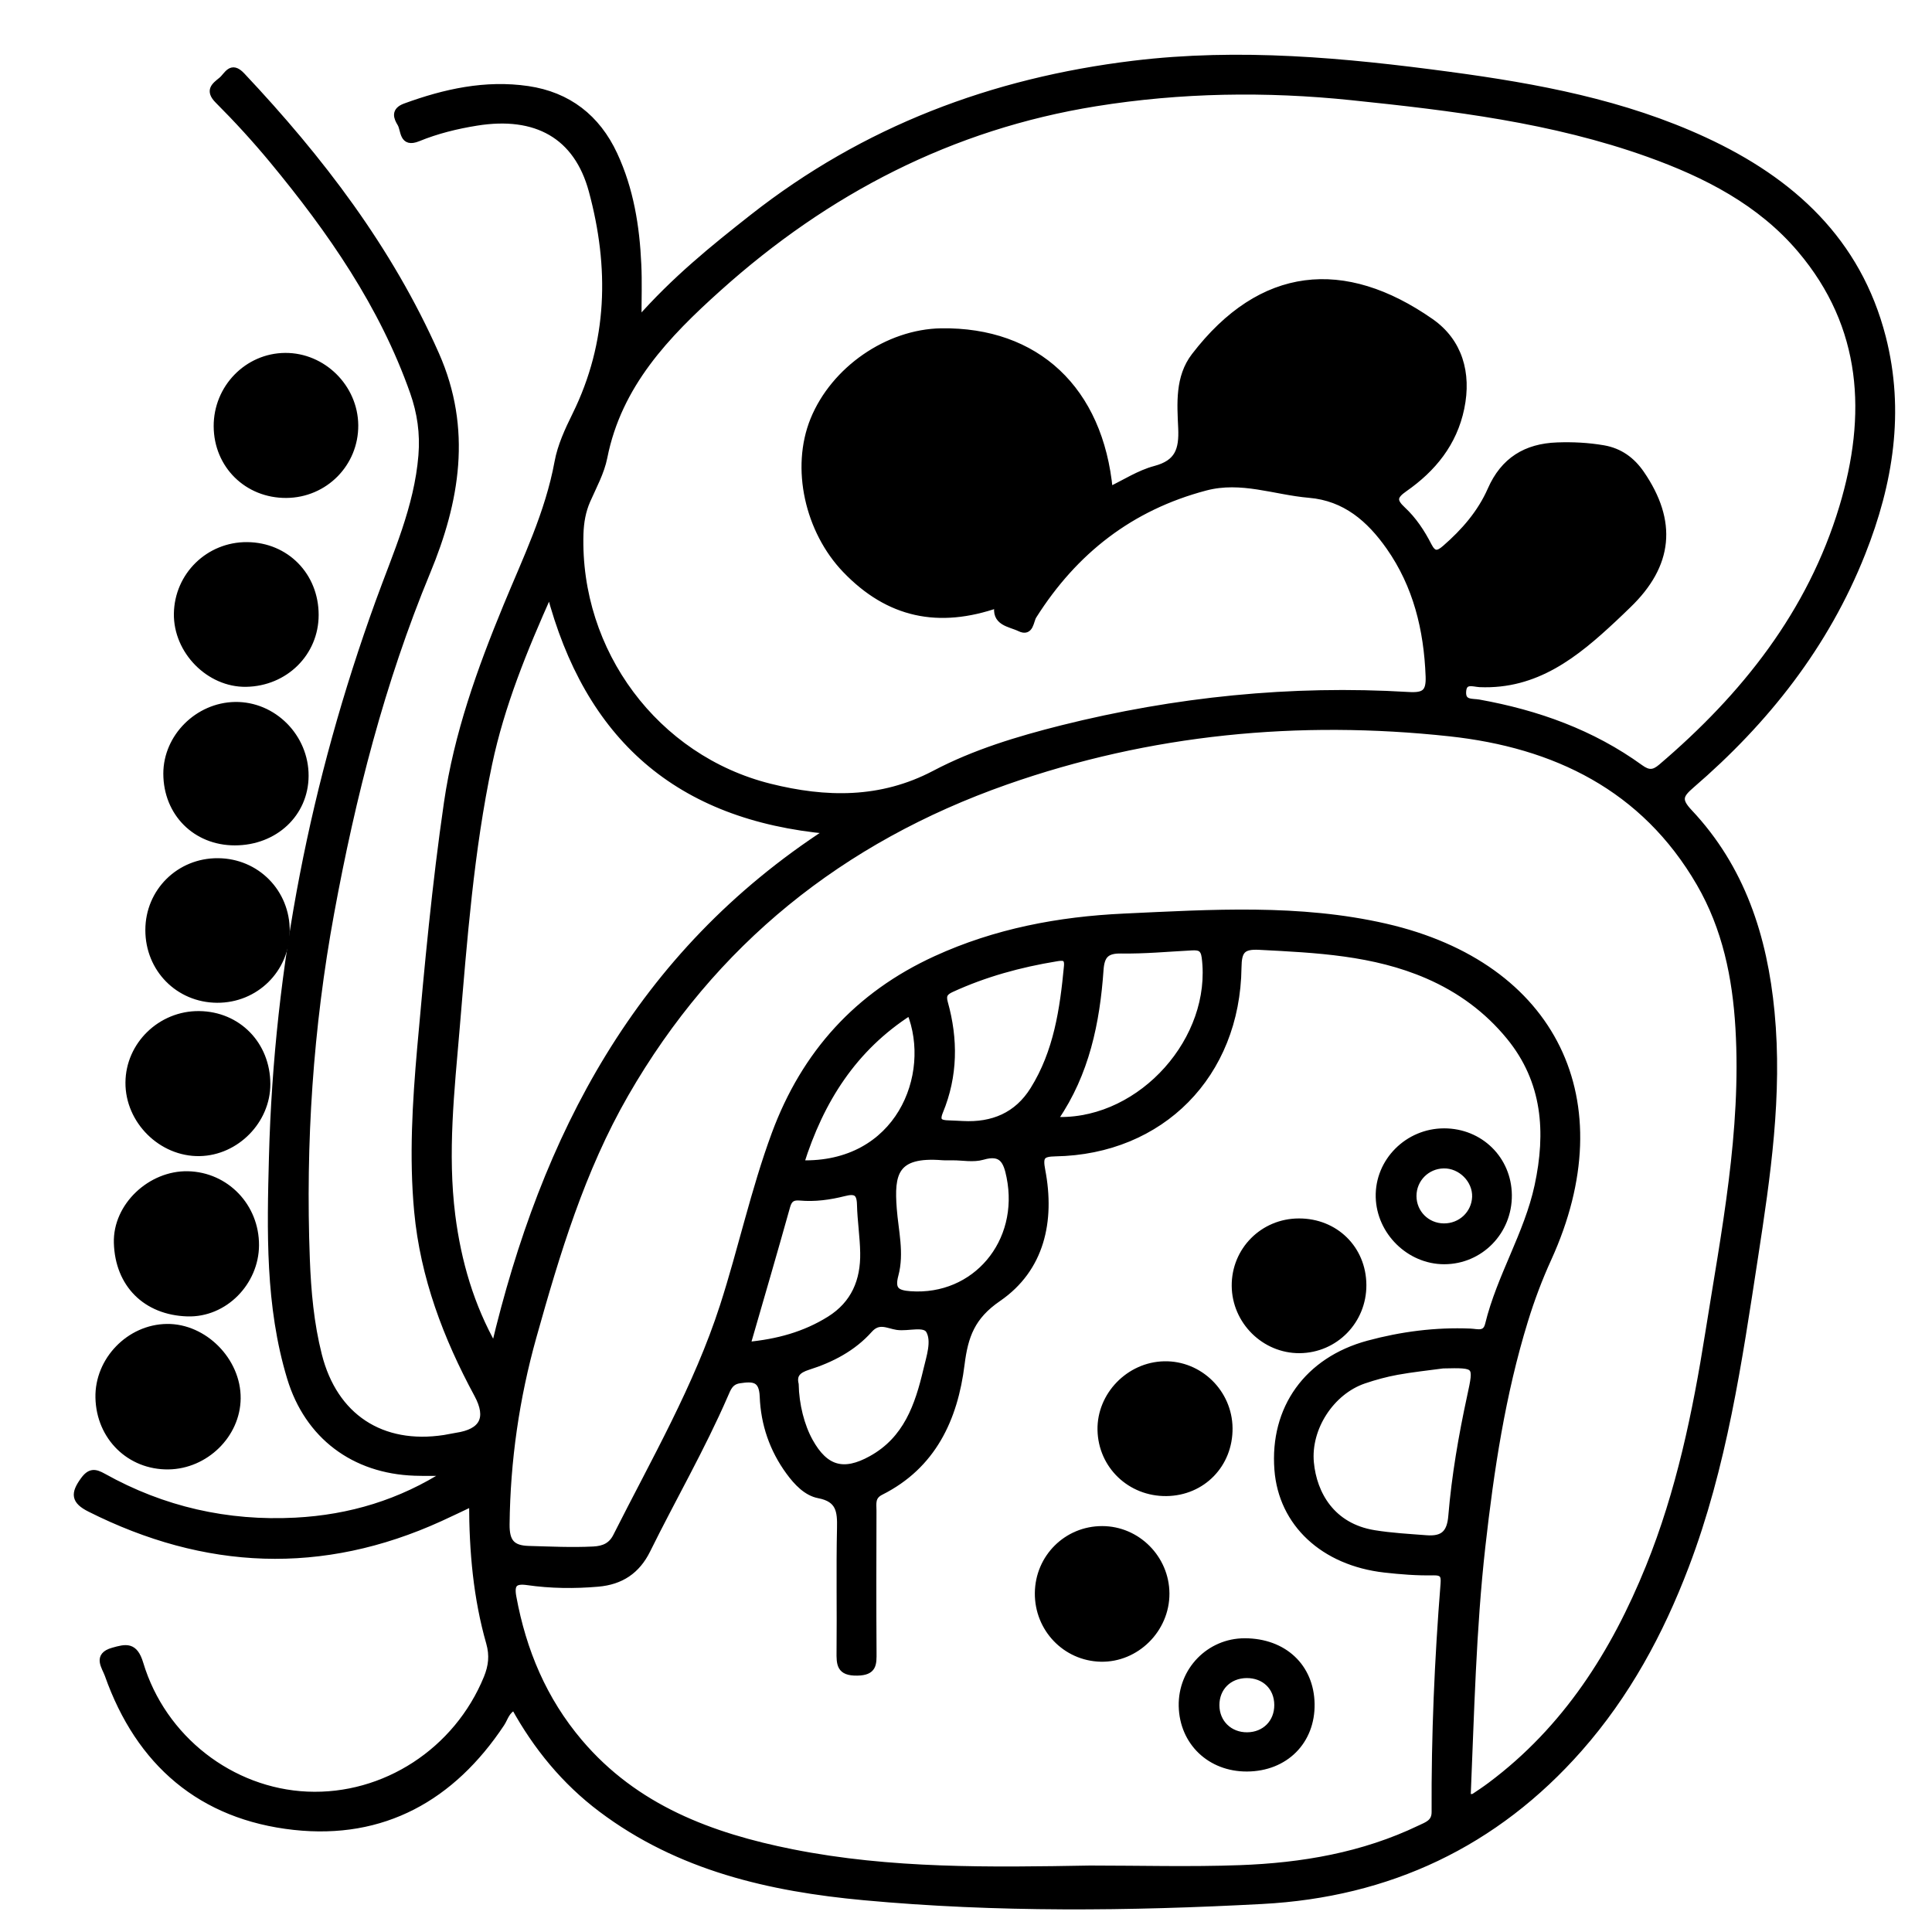 <?xml version="1.0" encoding="utf-8"?>
<!-- Generator: Adobe Illustrator 23.0.0, SVG Export Plug-In . SVG Version: 6.00 Build 0)  -->
<svg version="1.0" xmlns="http://www.w3.org/2000/svg" xmlns:xlink="http://www.w3.org/1999/xlink" x="0px" y="0px"
	 viewBox="0 0 3000 3000" style="enable-background:new 0 0 3000 3000;" xml:space="preserve">
<style type="text/css">
	.st0{stroke:#000000;stroke-width:10;stroke-miterlimit:10;}
</style>
<g id="Layer_1">
</g>
<g id="Layer_2">
	<g>
		<path class="st0" d="M991.1,498.3c56.6-64.4,116.6-112.8,177.4-160.6c174.2-137,372.5-211.8,591.5-238.4
			c164.9-20,327.7-4.7,490.8,17.2c136.2,18.3,270.6,43.3,396.3,101.6c135.1,62.6,237.7,155.9,276.2,305.6
			c29.5,115,11.3,226.6-31.6,334.9c-56.7,143.3-149.4,260.7-265.3,360.5c-17.6,15.2-21.5,22.9-3.4,42.1
			c81.8,86.8,116.3,193.8,127.5,310.3c12.4,128.5-6.3,254.8-25.7,381c-24.9,162.2-48.4,324.7-107.3,479.4
			c-39.4,103.6-91.6,199.9-165,283.2c-130.5,148.2-296.3,226-492.6,236.4c-206.1,11-412.4,13.2-618.1-5.8
			c-146.3-13.5-287.4-45.7-408.2-136.7c-56.6-42.6-100.7-96.4-134.9-158.5c-12.7,6.2-14.6,17.4-20.1,25.7
			c-76.6,115.4-183.8,175.4-322,160.3c-144-15.8-240.6-98.7-289-235.7c-4.4-12.5-18.9-29.9,7.9-37.4c20-5.6,33.4-9.2,42.1,19.8
			c35.1,116.9,141.7,198.6,259.4,203.8c120.2,5.3,232.7-68,279.1-181.5c7.3-18,9.4-34.7,3.8-54.5c-19.9-69.7-26.4-141.4-26.5-217.1
			c-18.3,8.6-34,16.3-49.9,23.5c-183.7,83.7-364.7,75.5-543.9-14.6c-24.5-12.3-24.9-23.6-10-44.2c10.2-14.2,17.9-13,30.8-5.8
			c92.7,51.8,192.5,74.3,298.4,68.8c84.5-4.4,163.4-28,236.3-75c-17.1,0-34.2,0.5-51.2-0.1c-94.1-3.2-165.9-56.7-193.2-147
			c-33.9-112-31.1-227.8-28.1-342.7c7.8-296.2,64.5-583.5,165.4-861.9c27-74.6,60.1-146.6,66.7-227.5c2.8-34.7-1.9-66.7-13-98.3
			c-47.6-135.3-128.1-251-218.5-360.3c-26.7-32.2-55-63.2-84.6-92.8c-15.8-15.8-5-23,5.4-31.5c9-7.4,14.7-25.1,31.6-7.1
			c121.9,129.5,228.7,269,301.4,433.2c51.3,116,31.7,227.9-13.7,337.4c-70.8,170.9-116.1,348.5-149.4,529.7
			c-32.7,177.7-44.6,357-37.8,537.5c1.9,50.3,6.4,100.3,18.8,149.2c24.2,95.6,97.4,143.8,195.2,128.8c6.2-0.9,12.3-2.5,18.5-3.4
			c40.8-6,52.5-27.7,32.6-64.5c-48.2-89.2-83.6-182.7-93.1-284.2c-7.9-84.7-2.7-169.5,4.7-254c11.3-127,23.1-254,41.5-380.3
			c15.5-106.6,51.4-206.6,92.1-305.3c30.2-73.3,65.1-144.7,79.6-223.8c4.6-25.2,16-49.8,27.5-73.1c55.6-112.8,57.7-229.9,25.7-348.4
			c-23.2-85.7-86.7-121-179.4-106c-31,5-61.6,12.5-90.6,24.4c-25,10.2-21.3-12.8-27.3-22.7c-5.4-8.8-10.5-19.9,7.2-26.4
			c61.8-22.6,124.8-36.5,190.5-26.9c62.5,9.2,107.5,44.1,134.2,101.5c25.1,54,34.4,111.7,37,170.6
			C992.1,437.3,991.1,463.4,991.1,498.3z M1722.9,761c23.8-11.3,46.2-26.1,70.8-32.6c35.6-9.5,42.3-29.8,40.8-63.6
			c-1.7-37.9-5-78.9,20.3-111.9c103.8-135.4,232.4-147.3,367-53.3c43.9,30.7,58.3,79.6,47,134.1c-11.3,54.6-43.8,94.3-88,125.1
			c-16.5,11.5-17.8,18.9-2.9,32.7c16.9,15.7,29.8,35.2,40.3,55.8c7.5,14.7,14.6,14,25.9,4.1c29.6-25.7,55-54.9,70.8-90.9
			c20-45.5,54.6-66.8,103.1-68.5c24.1-0.9,48,0.3,71.9,4.4c25.4,4.4,44.2,18.3,58.4,38.9c51.4,74.8,44.6,141.9-20.3,204.3
			c-7.5,7.3-15.1,14.6-22.7,21.7c-58.8,55-120.1,104.4-207.6,100.7c-9.4-0.4-25.2-7.3-26.1,12.3c-0.9,18.3,15,15.1,24.7,16.9
			c90.7,16.3,175.7,46.7,250.8,101.1c12.7,9.2,20.9,8.7,32.4-1.1c129.2-110,231.9-239.2,281.5-403.7c43-142.7,35.9-280.5-65.1-399.8
			c-62.4-73.7-146.5-116.8-236.2-148.9c-149-53.3-304.7-72-460.9-88.2c-132.9-13.8-265.3-11.8-397.3,9.4
			c-224.5,36.1-417.9,136.5-585.9,287.4c-80.8,72.5-155.1,149.8-177.5,262.7c-4.6,23.2-16.6,45-26.3,67
			c-7.3,16.7-10.2,33.8-10.8,51.8c-5.5,183.3,116.8,348.5,294.3,392.9c86.6,21.6,172.4,23.5,255.9-20.4
			c62-32.7,129.7-53.1,197.6-70.2c176.6-44.2,356.1-62.6,538-51.7c24.7,1.5,32.9-3.8,31.9-29.4c-2.8-72.7-19.3-141-61.5-201.1
			c-30.4-43.2-68.3-76.3-124.3-81c-53.6-4.6-105.4-25.9-161-11.2c-116.3,30.7-203.5,98.8-267.2,199.6c-4.8,7.6-4.3,27.4-21.2,19.1
			c-15.4-7.5-40.3-8.4-33.9-36.9c-92,32.2-169.7,16.1-236.8-53.9c-57.7-60.2-80.1-157.7-49.5-232.9c31.8-78,115-135.6,198.1-137
			C1609.5,512.6,1708.2,604.8,1722.9,761z M1692.7,2901.8c77.5,0,155,2.2,232.4-0.6c96.7-3.5,191.3-19.6,279.7-62
			c11-5.3,23.3-8.8,23.2-25.6c-0.6-118.4,4.5-236.5,13.9-354.5c1-12.9-1.4-18.3-16.6-17.9c-25,0.5-50.2-1.5-75.1-4.3
			c-95.2-10.8-159.9-71.4-166.3-154.8c-7.3-95.1,46.3-170,140.8-195.5c51.8-14,104.5-20.8,158.3-18.6c10.6,0.4,23.9,5.7,28-11.3
			c18.1-74.4,60.6-140.2,76.8-215.2c17.9-83.1,12.6-162.7-44-231.8c-34.4-42-77.1-73.3-127.1-95c-83.5-36.2-172.3-40.2-261.3-44.8
			c-26.5-1.4-32.3,6.6-32.6,32.5c-2.1,166.6-119.5,285.3-284,288.2c-21.3,0.4-24.8,5.2-20.7,26.6c15.1,78.7-1.2,153-68.1,198.9
			c-41,28.1-51.7,58.4-57.2,102.5c-10.5,84.3-44.1,157.3-125.2,198c-14.3,7.2-11.6,18.3-11.6,29.2c-0.2,73.3-0.4,146.6,0.1,219.9
			c0.1,18.2,0.8,30.8-25,31.2c-27.4,0.5-27.3-12.9-27.1-32.6c0.7-63.9-0.7-127.7,0.7-191.6c0.6-26.1-1.3-45.1-33.2-51.2
			c-19.1-3.6-34.2-19.7-46.2-36.1c-25.5-34.8-39-74.4-40.6-116.9c-1.1-28.2-15.1-28.7-36.4-25.5c-14.5,2.2-18.1,12.6-22.6,23
			c-35.8,82.5-80.9,160.4-120.7,241c-15.9,32.1-40.8,48.7-76.3,51.8c-36.7,3.2-73.3,2.8-109.6-2.4c-20.3-2.9-26,3.4-22.3,23.4
			c15.4,83.9,47.3,159.8,102.9,225.4c86.8,102.4,204.3,146.2,330.5,171.3C1382.8,2906.9,1537.9,2904.5,1692.7,2901.8z
			 M2278.6,2791.2c6.5-0.7,8.9-0.3,10.3-1.2c8.7-5.8,17.4-11.6,25.8-17.9c116.9-87.4,191.8-205.4,245.7-338.4
			c47.4-117,72.8-239.6,92.5-363.7c24.9-156.9,56.3-313.3,46.9-473.5c-4.6-78.9-20.3-155.5-60.6-225
			c-86.4-148.9-224.8-215.4-387.9-233.1c-234.6-25.4-466-3.4-689.6,75.2c-255.2,89.8-454.8,249.2-590.6,485.2
			c-67.9,118-106.7,247.2-143.1,377c-26.6,95-40.6,192.1-41.7,291.1c-0.3,26.5,7.9,37.9,34.6,38.6c33.5,0.9,66.9,2.6,100.4,0.9
			c16.4-0.8,28.1-6.1,35.5-20.7c59.2-117.5,125.4-231.7,166.1-357.8c28.5-88.5,48-179.6,80.3-267c46.3-125.1,128.6-216,250-271.6
			c92.8-42.5,191-61,292-65.7c135.9-6.3,272.4-15.2,406.5,15.6c261.6,60.1,363.8,270.7,252.6,514.8c-14.3,31.3-26.5,63.8-36.6,96.7
			c-35.2,114.3-52.8,231.6-66.2,350.4C2287,2530.2,2284.2,2659.5,2278.6,2791.2z M767.6,2092.3c77.8-327.8,223.4-610.4,519.6-802.3
			c-235.1-21.4-374.6-145.6-433.6-370.5c-40.3,90-75.2,175.8-94.4,266.7c-28.5,135.2-38.8,273-50.4,410.3
			c-8.2,96.8-19.1,193.8-6.8,291.1C711.2,1959.3,730.9,2027.8,767.6,2092.3z M2240.6,2119.9c-23.8,3.2-47.7,5.7-71.4,10
			c-17.4,3.2-34.7,7.9-51.4,13.6c-50.9,17.4-87.7,74.1-82.6,127.8c4.6,48.5,32.7,99,98.5,109.7c27,4.4,54,5.8,81,7.9
			c25.8,2,37-7.6,39.2-34.7c5.2-62.5,15.9-124.4,29.2-185.8C2293.9,2118.6,2294,2118.7,2240.6,2119.9z M1639,1736.1
			c3.1,1.7,4.7,3.4,6.3,3.4c128.4,1.2,241.8-126.4,225.7-252.9c-1.9-15-9.1-16.4-20.6-15.8c-36.5,1.9-73.1,5.4-109.5,4.8
			c-23.3-0.4-30.7,8.1-32.3,30.1C1702.9,1587.6,1686.5,1666.6,1639,1736.1z M1494.9,1745.7c46.5,2.5,84.6-13.3,109.7-53.6
			c36.5-58.5,46.2-124.8,52.5-191.8c1.4-15.3-7.3-14.1-17.5-12.4c-56,9.2-110.2,24-161.9,47.7c-9.8,4.5-14.3,8.9-10.9,21.2
			c16,57,15.5,113.8-7.4,169.2c-6.4,15.5,0.6,18.4,13.5,18.7C1480.2,1744.9,1487.5,1745.4,1494.9,1745.7z M1479,1796.7
			C1479,1796.6,1479,1796.6,1479,1796.7c-5.2-0.1-10.5,0.3-15.6-0.1c-74.5-6-80.1,26-75.9,80.5c2.6,34.2,11.7,68.7,2.6,102.6
			c-6.4,23.8,2.8,28.8,23.6,30.3c100.6,7.1,174.8-80.7,154.2-182.7c-4.8-23.9-11.6-40.3-42.1-31.3
			C1511.3,1800.2,1494.6,1796.7,1479,1796.7z M1235.2,2149.6c0.6,31.9,9,64.7,22.2,88.5c24,43.3,52.7,51.2,95.6,27.4
			c54.7-30.2,72.7-82.7,85.8-138.5c4.8-20.4,13.1-44.2,4.1-60.7c-7-13-32.8-3.6-50-6.2c-14.3-2.2-28.3-11.7-42.9,4.6
			c-25.4,28.6-59.1,46.1-95.2,57.5C1238.8,2127.3,1231.6,2134.6,1235.2,2149.6z M1160.1,2088.8c47.2-4.4,89.5-15.9,128.1-40
			c38.4-24,53.3-60.2,52.5-103.6c-0.4-25-4.4-49.9-5-74.9c-0.4-19.1-7.8-22.3-25.2-17.8c-22.2,5.6-45.2,8.8-68.3,6.7
			c-10.7-0.9-16.8,1.9-20.1,13.7C1202.3,1943.7,1181.6,2014.5,1160.1,2088.8z M1243.4,1806.7c151.9,4.6,208.9-137.4,169.7-235.2
			C1325.8,1627.4,1274.4,1708.1,1243.4,1806.7z"/>
		<path class="st0" d="M397.2,1933.7c-0.3,57.3-48.5,107.3-106.3,105.4c-64.4-2.1-107.3-44.9-109.1-109.3
			c-1.6-57.3,52.3-107.4,110-106.1C351.1,1825.1,397.5,1873.5,397.2,1933.7z"/>
		<path class="st0" d="M364.6,1307.7c-60.8,0-105.9-45.3-106-106.4c0-56.8,48.5-105.3,106.3-106.3c59.5-1,109.6,49.3,109.3,109.9
			C473.9,1263.4,426.7,1307.7,364.6,1307.7z"/>
		<path class="st0" d="M338.5,1337.6c59.9,0.4,106.7,47.9,106.4,108c-0.3,59.7-48.1,106.9-107.9,106.5
			c-59.9-0.4-106.4-47.6-106.3-108C230.7,1384.4,278.5,1337.1,338.5,1337.6z"/>
		<path class="st0" d="M444.6,768.2C384,768.6,337.1,722.5,336.8,662c-0.3-59.7,47.3-108.6,106-109c58.6-0.4,108,48.5,108.5,107.2
			C551.8,719.7,504.3,767.8,444.6,768.2z"/>
		<path class="st0" d="M489.8,954.9c0,58.9-47.1,105.6-107.7,106.6c-57.2,0.9-107.9-50.5-107.1-108.6
			c0.9-59.4,49.2-106.6,108.8-106.1C444.2,847.3,489.8,893.8,489.8,954.9z"/>
		<path class="st0" d="M414.8,1683.3c0.1,56.8-48,105.8-104.8,106.9c-59.2,1.1-110.6-49.8-110.2-109.2
			c0.3-58.5,49.8-106.6,109.3-106C369.4,1575.6,414.7,1622,414.8,1683.3z"/>
		<path class="st0" d="M261.4,2276.7c-60.1,0.7-106.8-45.2-108.2-106.3c-1.3-58.3,47.7-108.9,106-109.6
			c57.8-0.7,110.1,52.2,109.5,110.6C368.2,2227.9,319,2276,261.4,2276.7z"/>
		<path class="st0" d="M2116.7,1995.3c0.3,55.6-43.5,100.4-98.6,100.9c-54.6,0.4-100.1-44.7-100.5-99.5
			c-0.4-55.3,43.7-99.6,99.2-99.7C2073.4,1896.8,2116.4,1939.2,2116.7,1995.3z"/>
		<path class="st0" d="M1908.9,2217.5c0.6,56.3-41.8,100-97.8,100.6c-55.9,0.6-100.7-42.2-101.9-97.5
			c-1.1-54.1,44.1-100.7,98.7-101.8C1862.6,2117.7,1908.3,2162.4,1908.9,2217.5z"/>
		<path class="st0" d="M1611.9,2473.7c0.5-55.2,44.6-99.1,99.6-99c54.3,0,99.1,45,99.4,99.6c0.3,55.7-46.6,102.3-101.7,101
			C1654.5,2574,1611.4,2529,1611.9,2473.7z"/>
		<path class="st0" d="M2342.6,1855.6c0.6,56.7-44.1,102.5-100.1,102.5c-53.9,0-100-45.3-101.3-99.4
			c-1.3-55.4,44.8-101.6,101.2-101.6C2298.3,1757.1,2342,1800,2342.6,1855.6z M2241.8,1904.7c26.6,0.3,48.1-20,49.1-46.1
			c0.9-26.4-22.5-49.8-49.2-49.3c-26.4,0.5-47.2,21.6-47.2,47.9C2194.6,1883.5,2215.3,1904.4,2241.8,1904.7z"/>
		<path class="st0" d="M1936.4,2745.8c-57.2,0.3-99.8-40.4-101.1-96.5c-1.2-55.4,42.6-100.5,97.6-100.4
			c60.6,0.1,102.4,39.3,103.4,96.8C2037.3,2703.8,1995.6,2745.5,1936.4,2745.8z M1935.8,2600.7c-27.7,0.2-47.5,20-47.3,47.4
			c0.2,27.1,20.6,47,48.1,46.8c27.5-0.2,47.3-20.2,47.1-47.6C1983.5,2619.8,1963.7,2600.6,1935.8,2600.7z"/>
	</g>
</g>
</svg>
